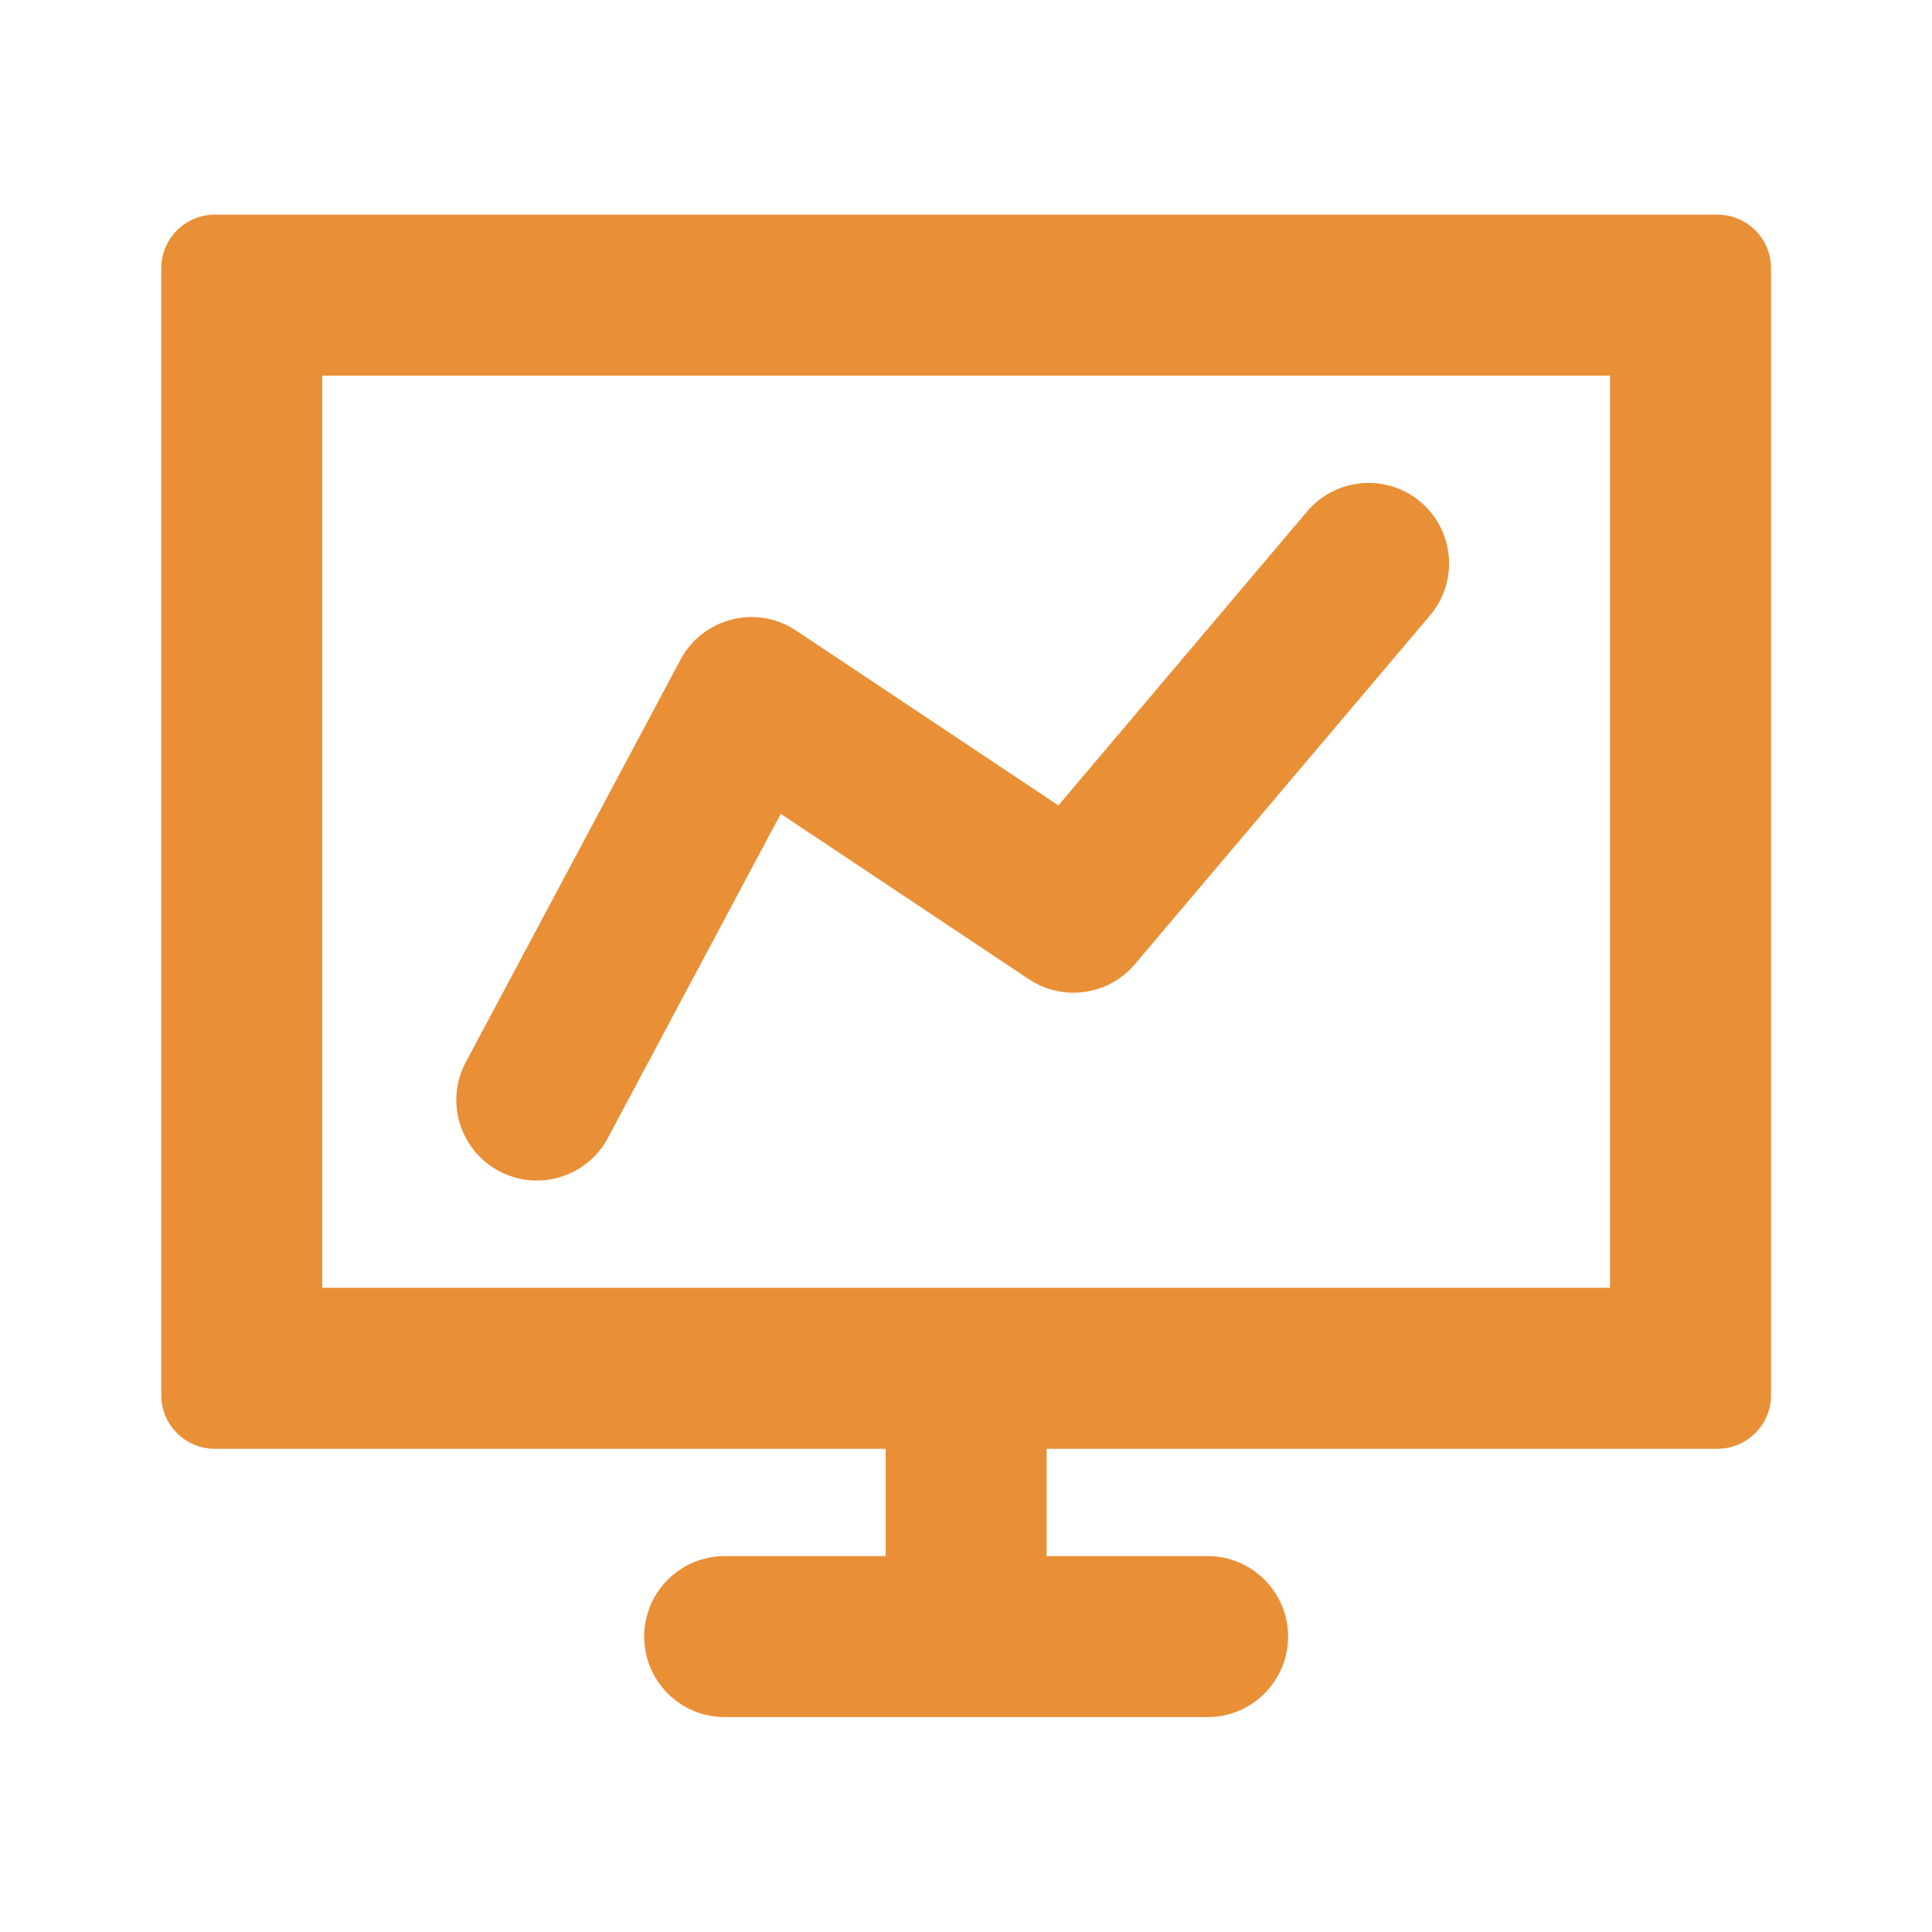 <?xml version="1.0" standalone="no"?><!DOCTYPE svg PUBLIC "-//W3C//DTD SVG 1.1//EN" "http://www.w3.org/Graphics/SVG/1.1/DTD/svg11.dtd"><svg t="1710846490380" class="icon" viewBox="0 0 1024 1024" version="1.1" xmlns="http://www.w3.org/2000/svg" p-id="3946" xmlns:xlink="http://www.w3.org/1999/xlink" width="200" height="200"><path d="M910.24 113.76H113.91c-15.71 0-28.44 12.73-28.44 28.44v597.25c0 15.71 12.73 28.44 28.44 28.44h355.5v56.88h-85.32c-23.56 0-42.66 19.1-42.66 42.66 0 23.56 19.1 42.66 42.66 42.66h255.96c23.56 0 42.66-19.1 42.66-42.66 0-23.56-19.1-42.66-42.66-42.66h-85.32v-56.88h355.5c15.71 0 28.44-12.73 28.44-28.44V142.2c0.01-15.71-12.72-28.44-28.43-28.44z m-56.88 568.81H170.79V199.08h682.57v483.49z" fill="#e98f36" p-id="3947"></path><path d="M264.47 620.67c6.4 3.4 13.28 5.03 20.04 5.03 15.25 0 30.01-8.21 37.69-22.59l91.61-171.78 131.48 87.65c18.04 12.04 42.24 8.61 56.23-7.94l156.42-184.86c15.22-17.99 12.98-44.9-5.01-60.12-18-15.23-44.9-12.96-60.12 5.01L560.97 426.89l-138.99-92.66c-10.01-6.67-22.39-8.82-34.06-5.87a42.686 42.686 0 0 0-27.25 21.3L246.9 562.95c-11.08 20.78-3.22 46.63 17.57 57.72z" fill="#e98f36" p-id="3948"></path></svg>